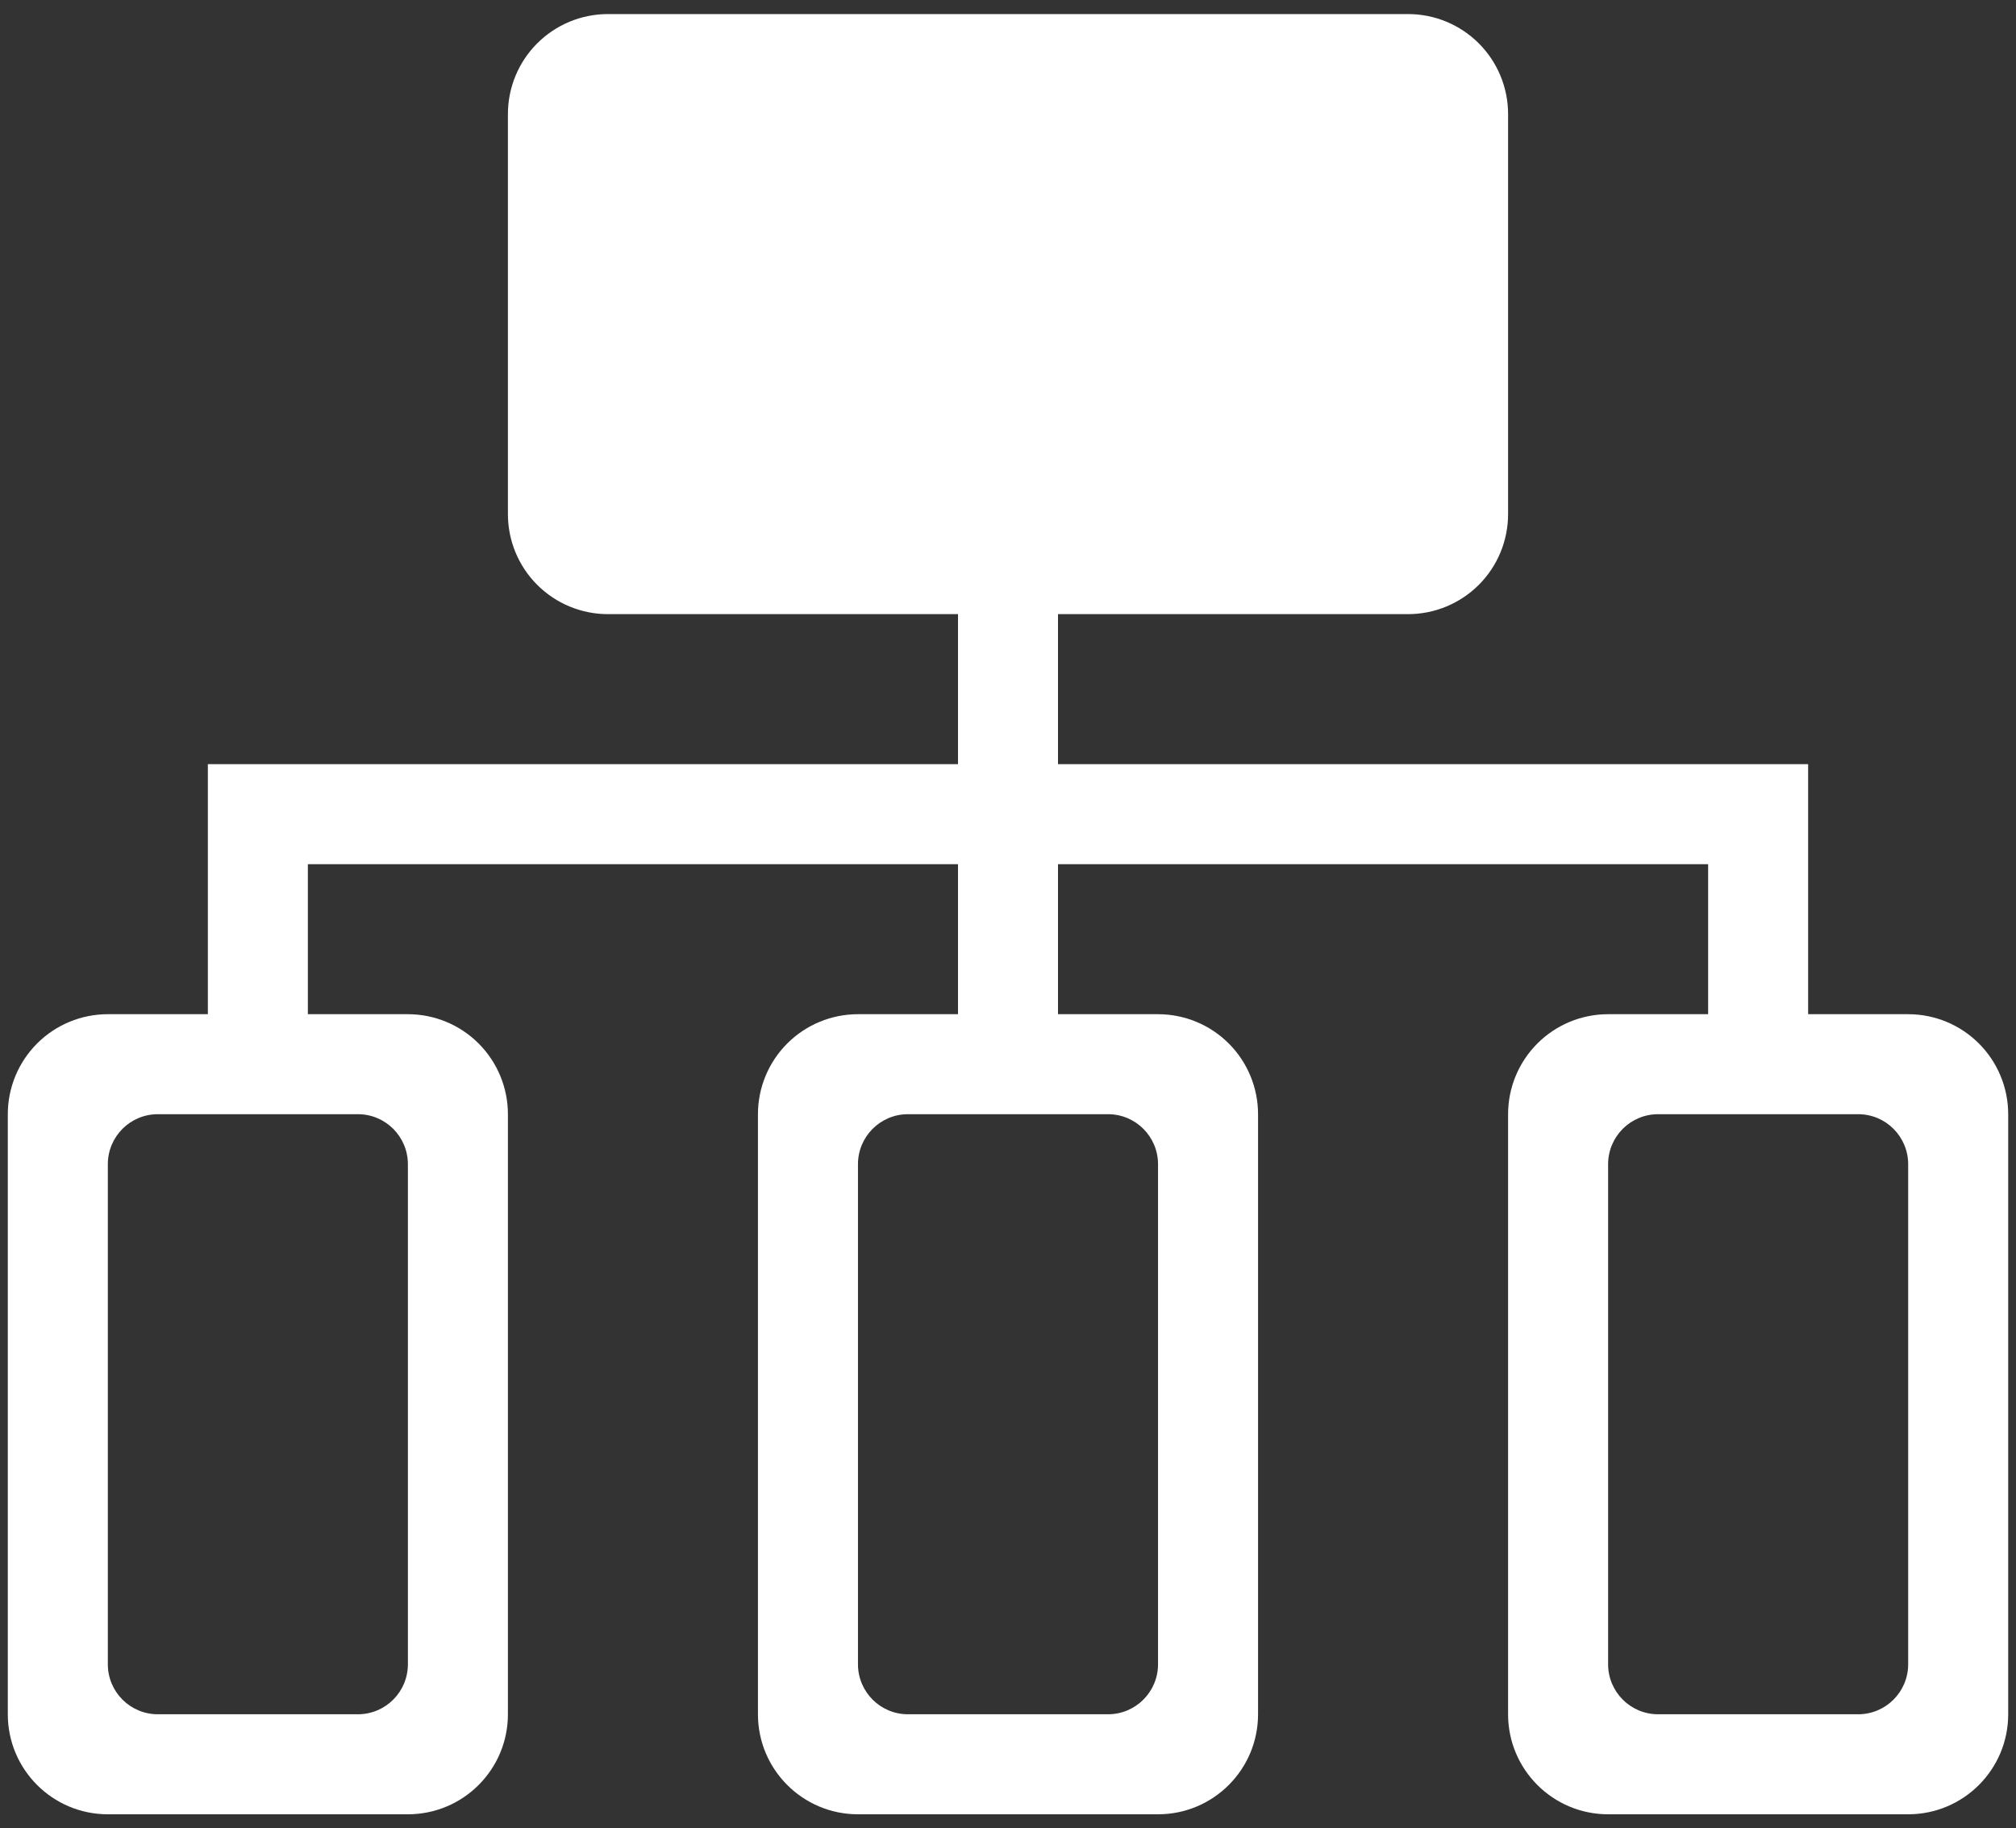 <?xml version="1.0" encoding="UTF-8"?>
<svg width="86px" height="78px" viewBox="0 0 86 78" version="1.1" xmlns="http://www.w3.org/2000/svg" xmlns:xlink="http://www.w3.org/1999/xlink">
    <rect x="0" y="0" width="86" height="78" fill="#333333" stroke="none"/>
    <!-- Generator: Sketch 53.2 (72643) - https://sketchapp.com -->
    <title>Shape</title>
    <desc>Created with Sketch.</desc>
    <g id="Page-1" stroke="none" stroke-width="1" fill="none" fill-rule="evenodd">
        <g id="agent" transform="translate(0.25, 0.5)" fill="#FFFFFF" fill-rule="nonzero">
            <path d="M76.883,34.233 L76.883,32.1 L44.883,32.1 L44.883,25.7 L40.617,25.7 L40.617,32.1 L8.617,32.1 L8.617,42.767 L12.883,42.767 L12.883,36.367 L40.617,36.367 L40.617,42.767 L44.883,42.767 L44.883,36.367 L72.617,36.367 L72.617,42.767 L76.883,42.767 L76.883,34.233 Z M25.683,0.1 L59.817,0.1 C60.948,0.1 62.034,0.55 62.834,1.35 C63.634,2.15 64.083,3.235 64.083,4.367 L64.083,21.433 C64.083,22.565 63.634,23.65 62.834,24.45 C62.034,25.25 60.948,25.7 59.817,25.7 L25.683,25.7 C24.552,25.7 23.466,25.25 22.666,24.45 C21.866,23.65 21.417,22.565 21.417,21.433 L21.417,4.367 C21.417,3.235 21.866,2.15 22.666,1.35 C23.466,0.55 24.552,0.1 25.683,0.1 Z M4.35,42.767 L17.15,42.767 C18.282,42.767 19.367,43.216 20.167,44.016 C20.967,44.816 21.417,45.902 21.417,47.033 L21.417,72.633 C21.417,74.99 19.506,76.9 17.15,76.9 L4.35,76.9 C1.994,76.9 0.083,74.99 0.083,72.633 L0.083,47.033 C0.083,45.902 0.533,44.816 1.333,44.016 C2.133,43.216 3.218,42.767 4.35,42.767 L4.35,42.767 Z M6.483,47.033 C5.305,47.033 4.35,47.988 4.35,49.167 L4.35,70.5 C4.35,71.678 5.305,72.633 6.483,72.633 L15.017,72.633 C16.195,72.633 17.15,71.678 17.15,70.5 L17.15,49.167 C17.15,47.988 16.195,47.033 15.017,47.033 L6.483,47.033 L6.483,47.033 Z M36.35,42.767 L49.15,42.767 C50.282,42.767 51.367,43.216 52.167,44.016 C52.967,44.816 53.417,45.902 53.417,47.033 L53.417,72.633 C53.417,74.99 51.506,76.9 49.15,76.9 L36.35,76.9 C33.994,76.9 32.083,74.99 32.083,72.633 L32.083,47.033 C32.083,45.902 32.533,44.816 33.333,44.016 C34.133,43.216 35.218,42.767 36.35,42.767 L36.35,42.767 Z M38.483,47.033 C37.305,47.033 36.35,47.988 36.35,49.167 L36.35,70.5 C36.35,71.678 37.305,72.633 38.483,72.633 L47.017,72.633 C48.195,72.633 49.15,71.678 49.15,70.5 L49.15,49.167 C49.15,47.988 48.195,47.033 47.017,47.033 L38.483,47.033 L38.483,47.033 Z M68.35,42.767 L81.15,42.767 C82.282,42.767 83.367,43.216 84.167,44.016 C84.967,44.816 85.417,45.902 85.417,47.033 L85.417,72.633 C85.417,74.99 83.506,76.9 81.15,76.9 L68.35,76.9 C65.994,76.9 64.083,74.99 64.083,72.633 L64.083,47.033 C64.083,45.902 64.533,44.816 65.333,44.016 C66.133,43.216 67.218,42.767 68.35,42.767 Z M70.483,47.033 C69.305,47.033 68.35,47.988 68.35,49.167 L68.35,70.5 C68.35,71.678 69.305,72.633 70.483,72.633 L79.017,72.633 C80.195,72.633 81.15,71.678 81.15,70.5 L81.15,49.167 C81.15,47.988 80.195,47.033 79.017,47.033 L70.483,47.033 L70.483,47.033 Z" id="Shape"></path>
        </g>
    </g>
</svg>